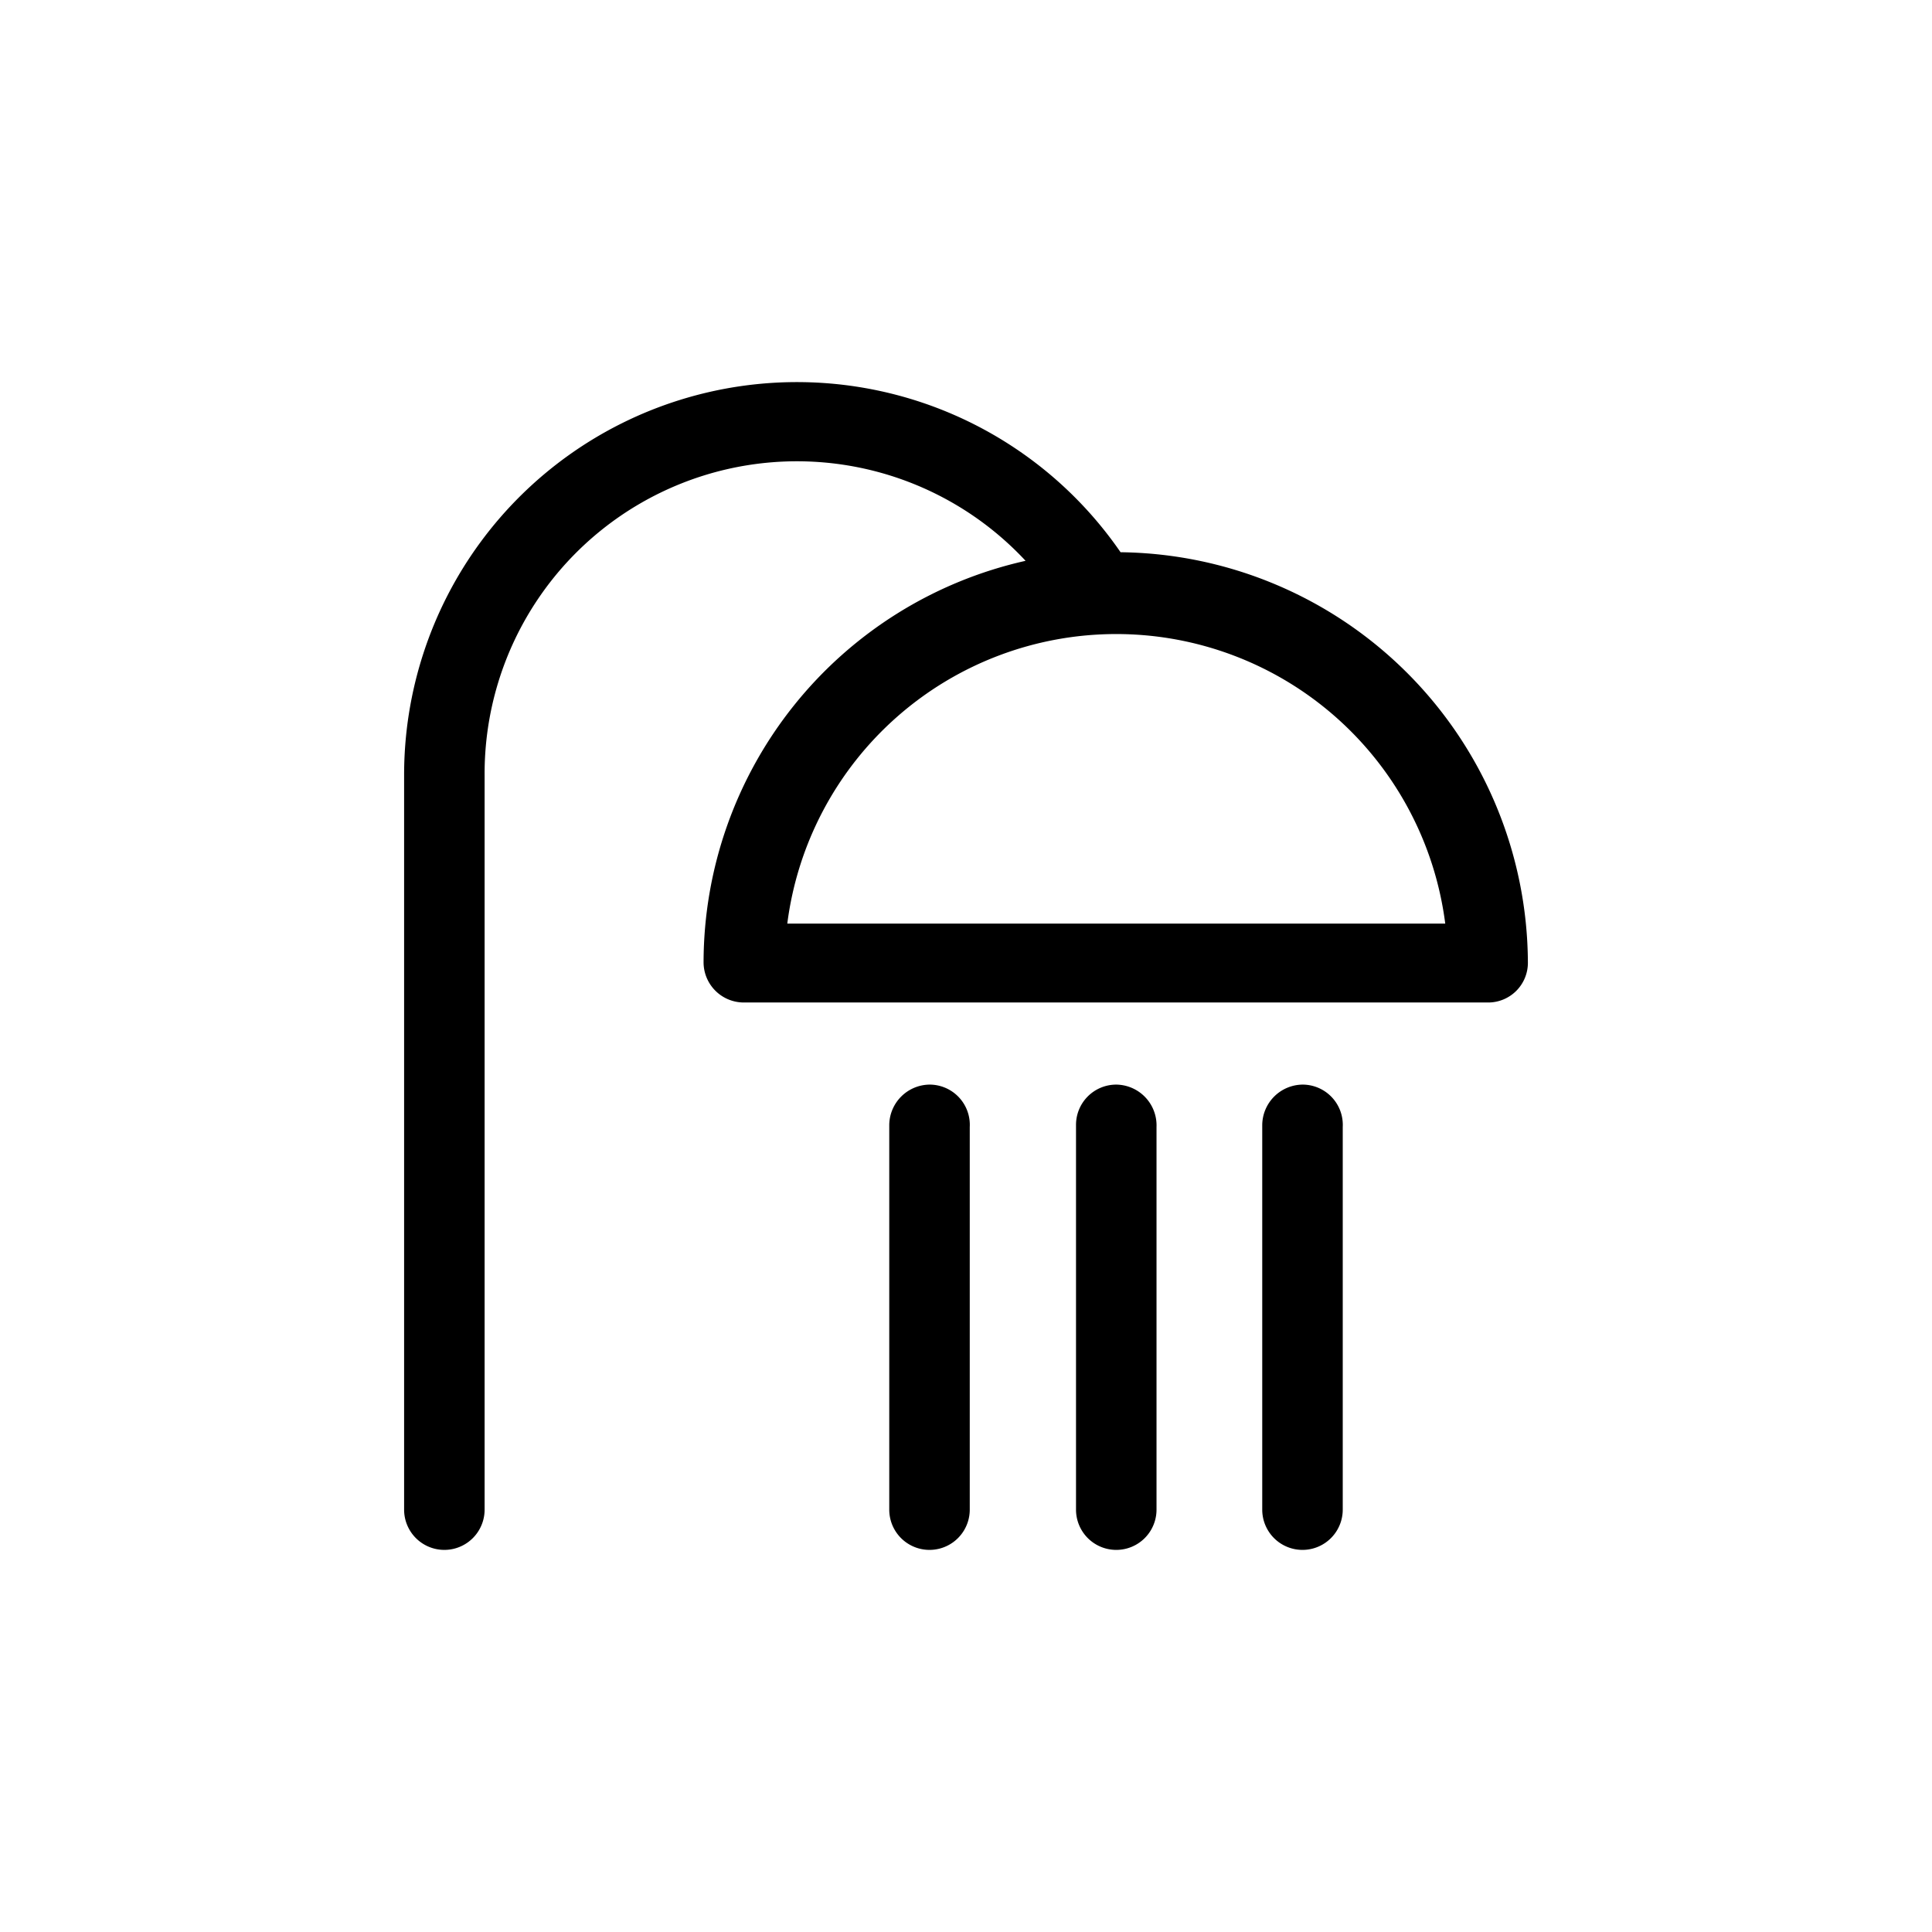 <svg id="Layer_1" data-name="Layer 1" xmlns="http://www.w3.org/2000/svg" viewBox="0 0 36 36"><title>Icon-Red_Hat-Office-Shower-A-Black-RGB</title><path d="M20.8,20.21a.75.75,0,0,0-.75.75v7.17a.75.75,0,0,0,1.5,0V21A.76.76,0,0,0,20.8,20.21Zm-3.48,0a.76.76,0,0,0-.75.75v7.17a.75.75,0,1,0,1.5,0V21A.75.75,0,0,0,17.32,20.21Zm3.56-9.92A7.32,7.32,0,0,0,7.53,14.45V28.13a.75.75,0,0,0,1.5,0V14.45a5.82,5.82,0,0,1,10.08-4h0a7.68,7.68,0,0,0-6,7.48.75.75,0,0,0,.75.75H27.72a.74.74,0,0,0,.75-.75A7.68,7.68,0,0,0,20.88,10.29Zm-6.21,6.92a6.18,6.18,0,0,1,12.26,0Zm9.6,3a.76.76,0,0,0-.75.75v7.17a.75.75,0,0,0,1.5,0V21A.75.75,0,0,0,24.27,20.21Z"/></svg>